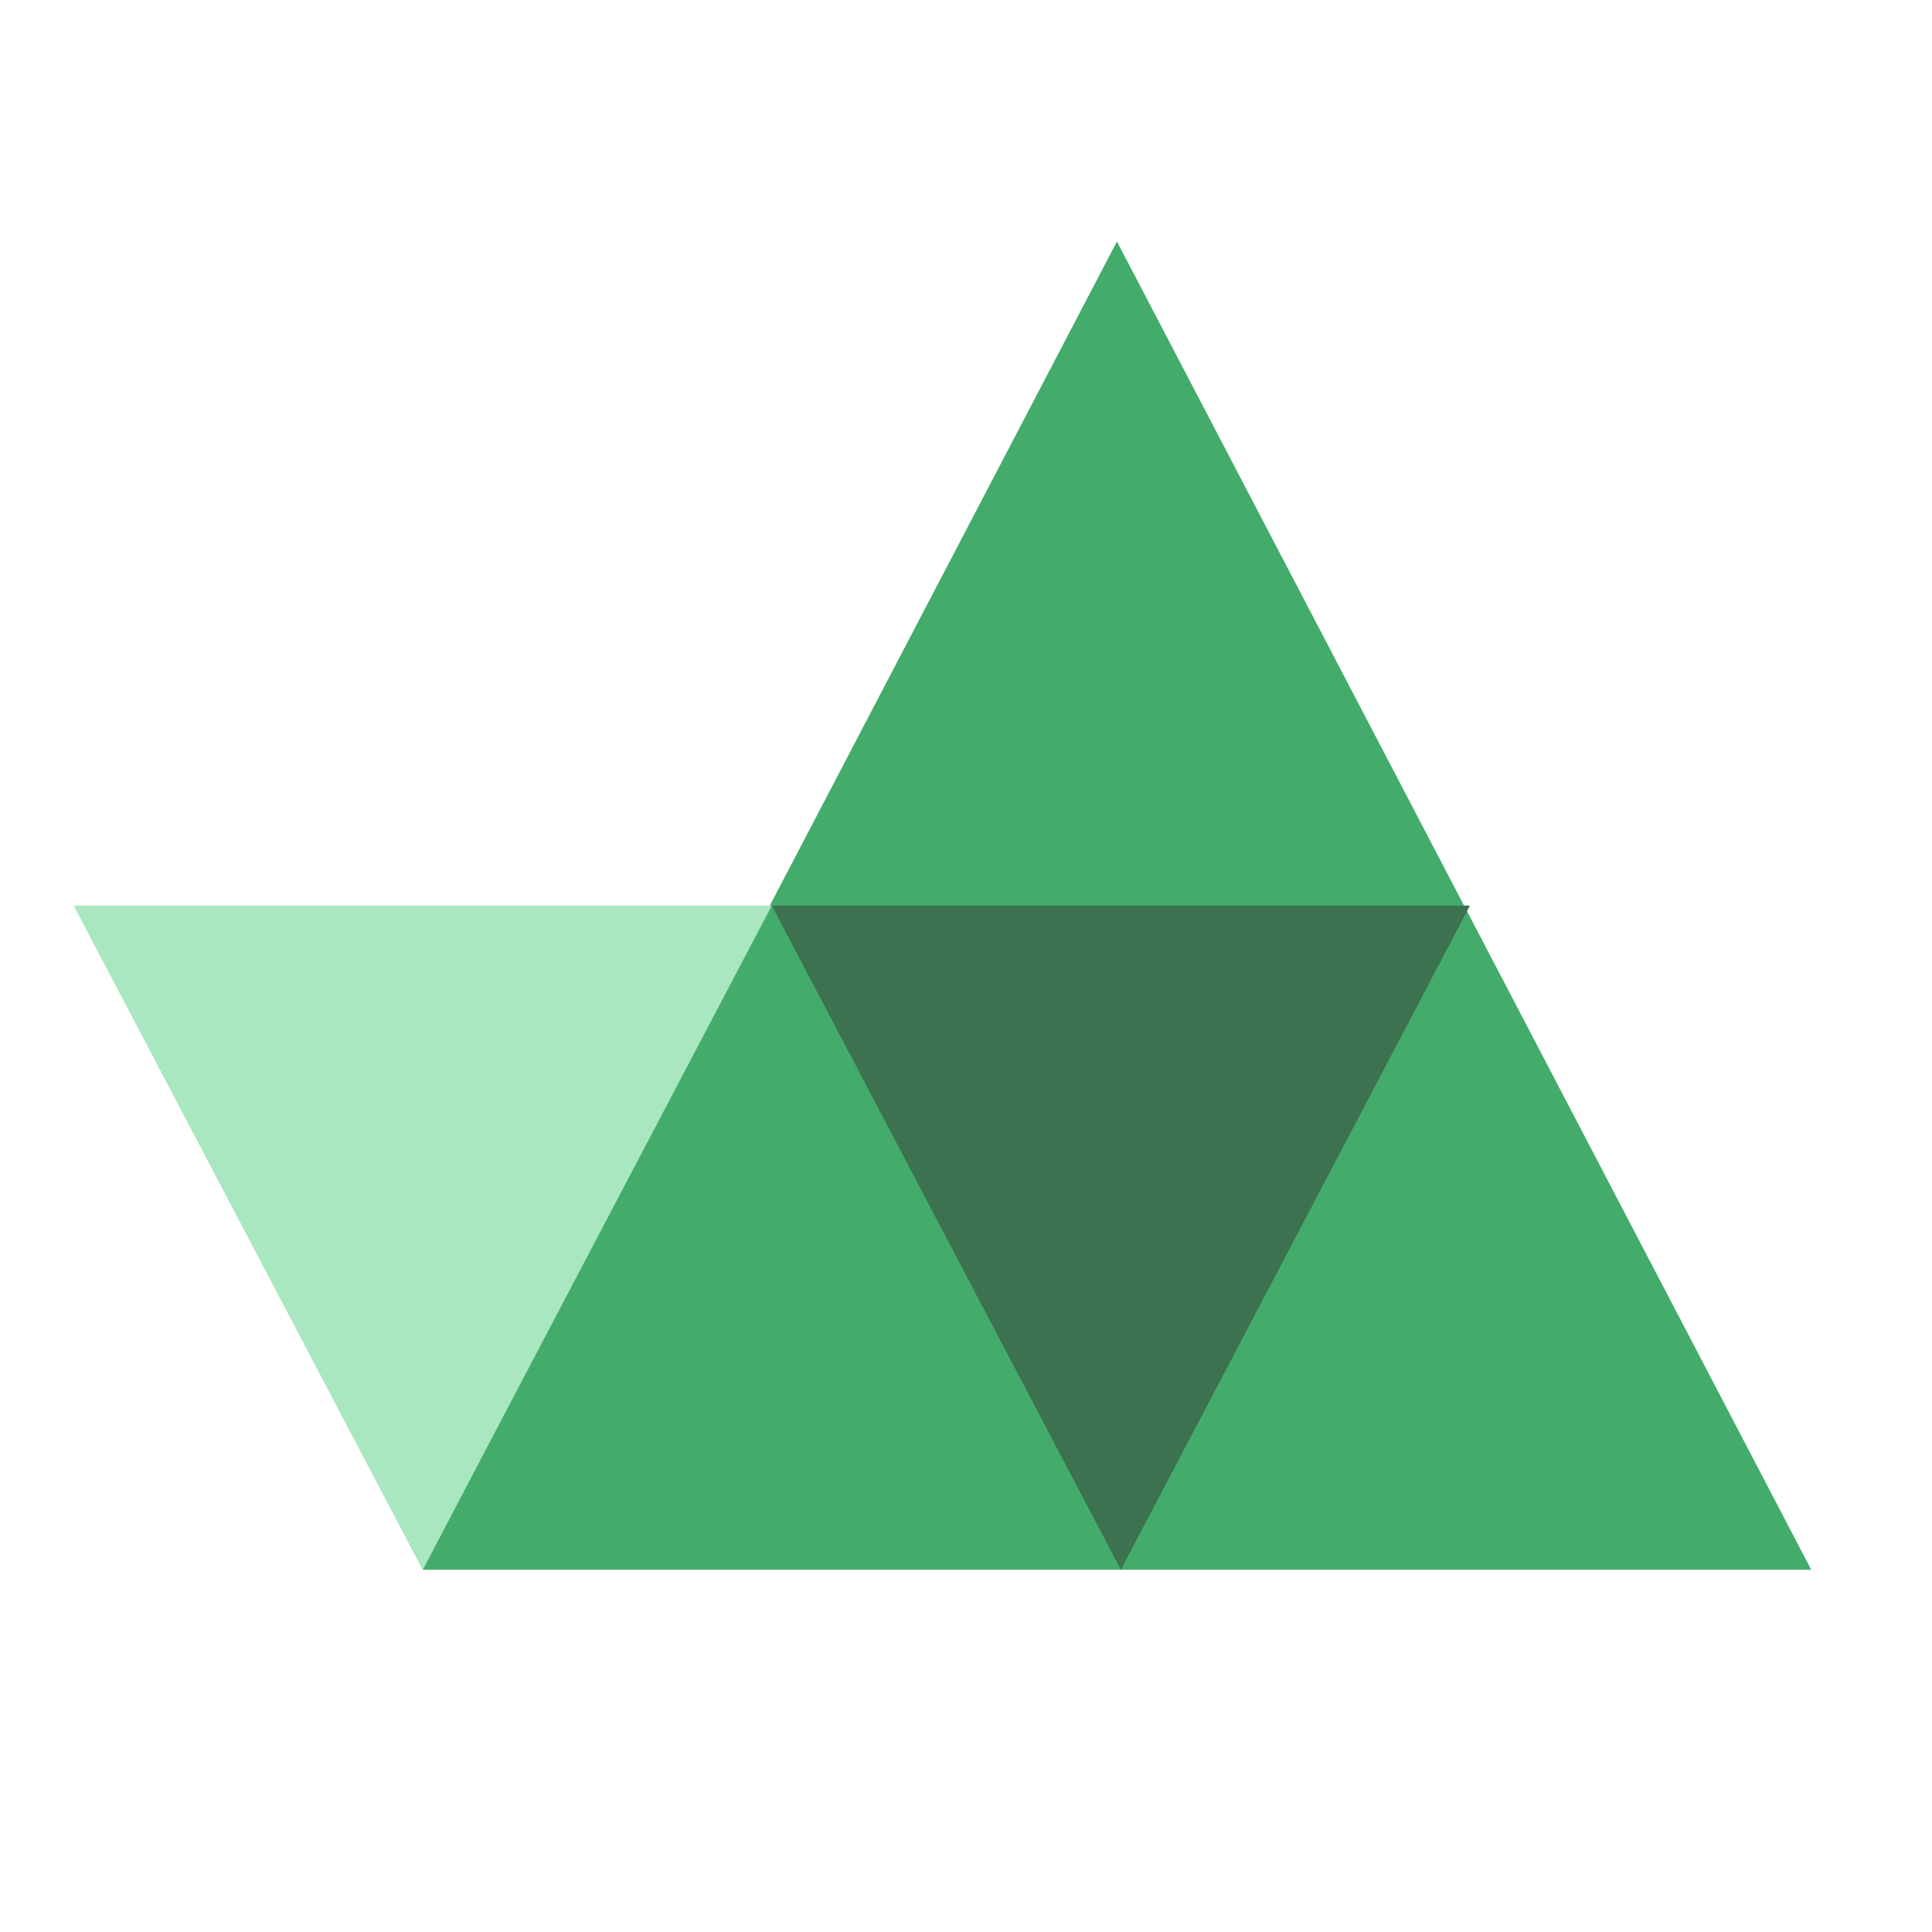 <svg xmlns="http://www.w3.org/2000/svg" height="32" width="32" viewBox="0 0 32 32"><title>Artboard 1</title><desc>Created with Sketch.</desc><g fill-rule="evenodd" fill="none"><g><path id="Triangle-1" fill="#43AC6A" d="M18.5 4L30 26H7z"/><path id="Triangle-1" fill="#A9E7C0" d="M1.22 15h11.563L7 26 1.22 15z"/><path fill="#3C7250" d="M12.783 15h11.564l-5.782 11-5.782-11z"/></g></g></svg>